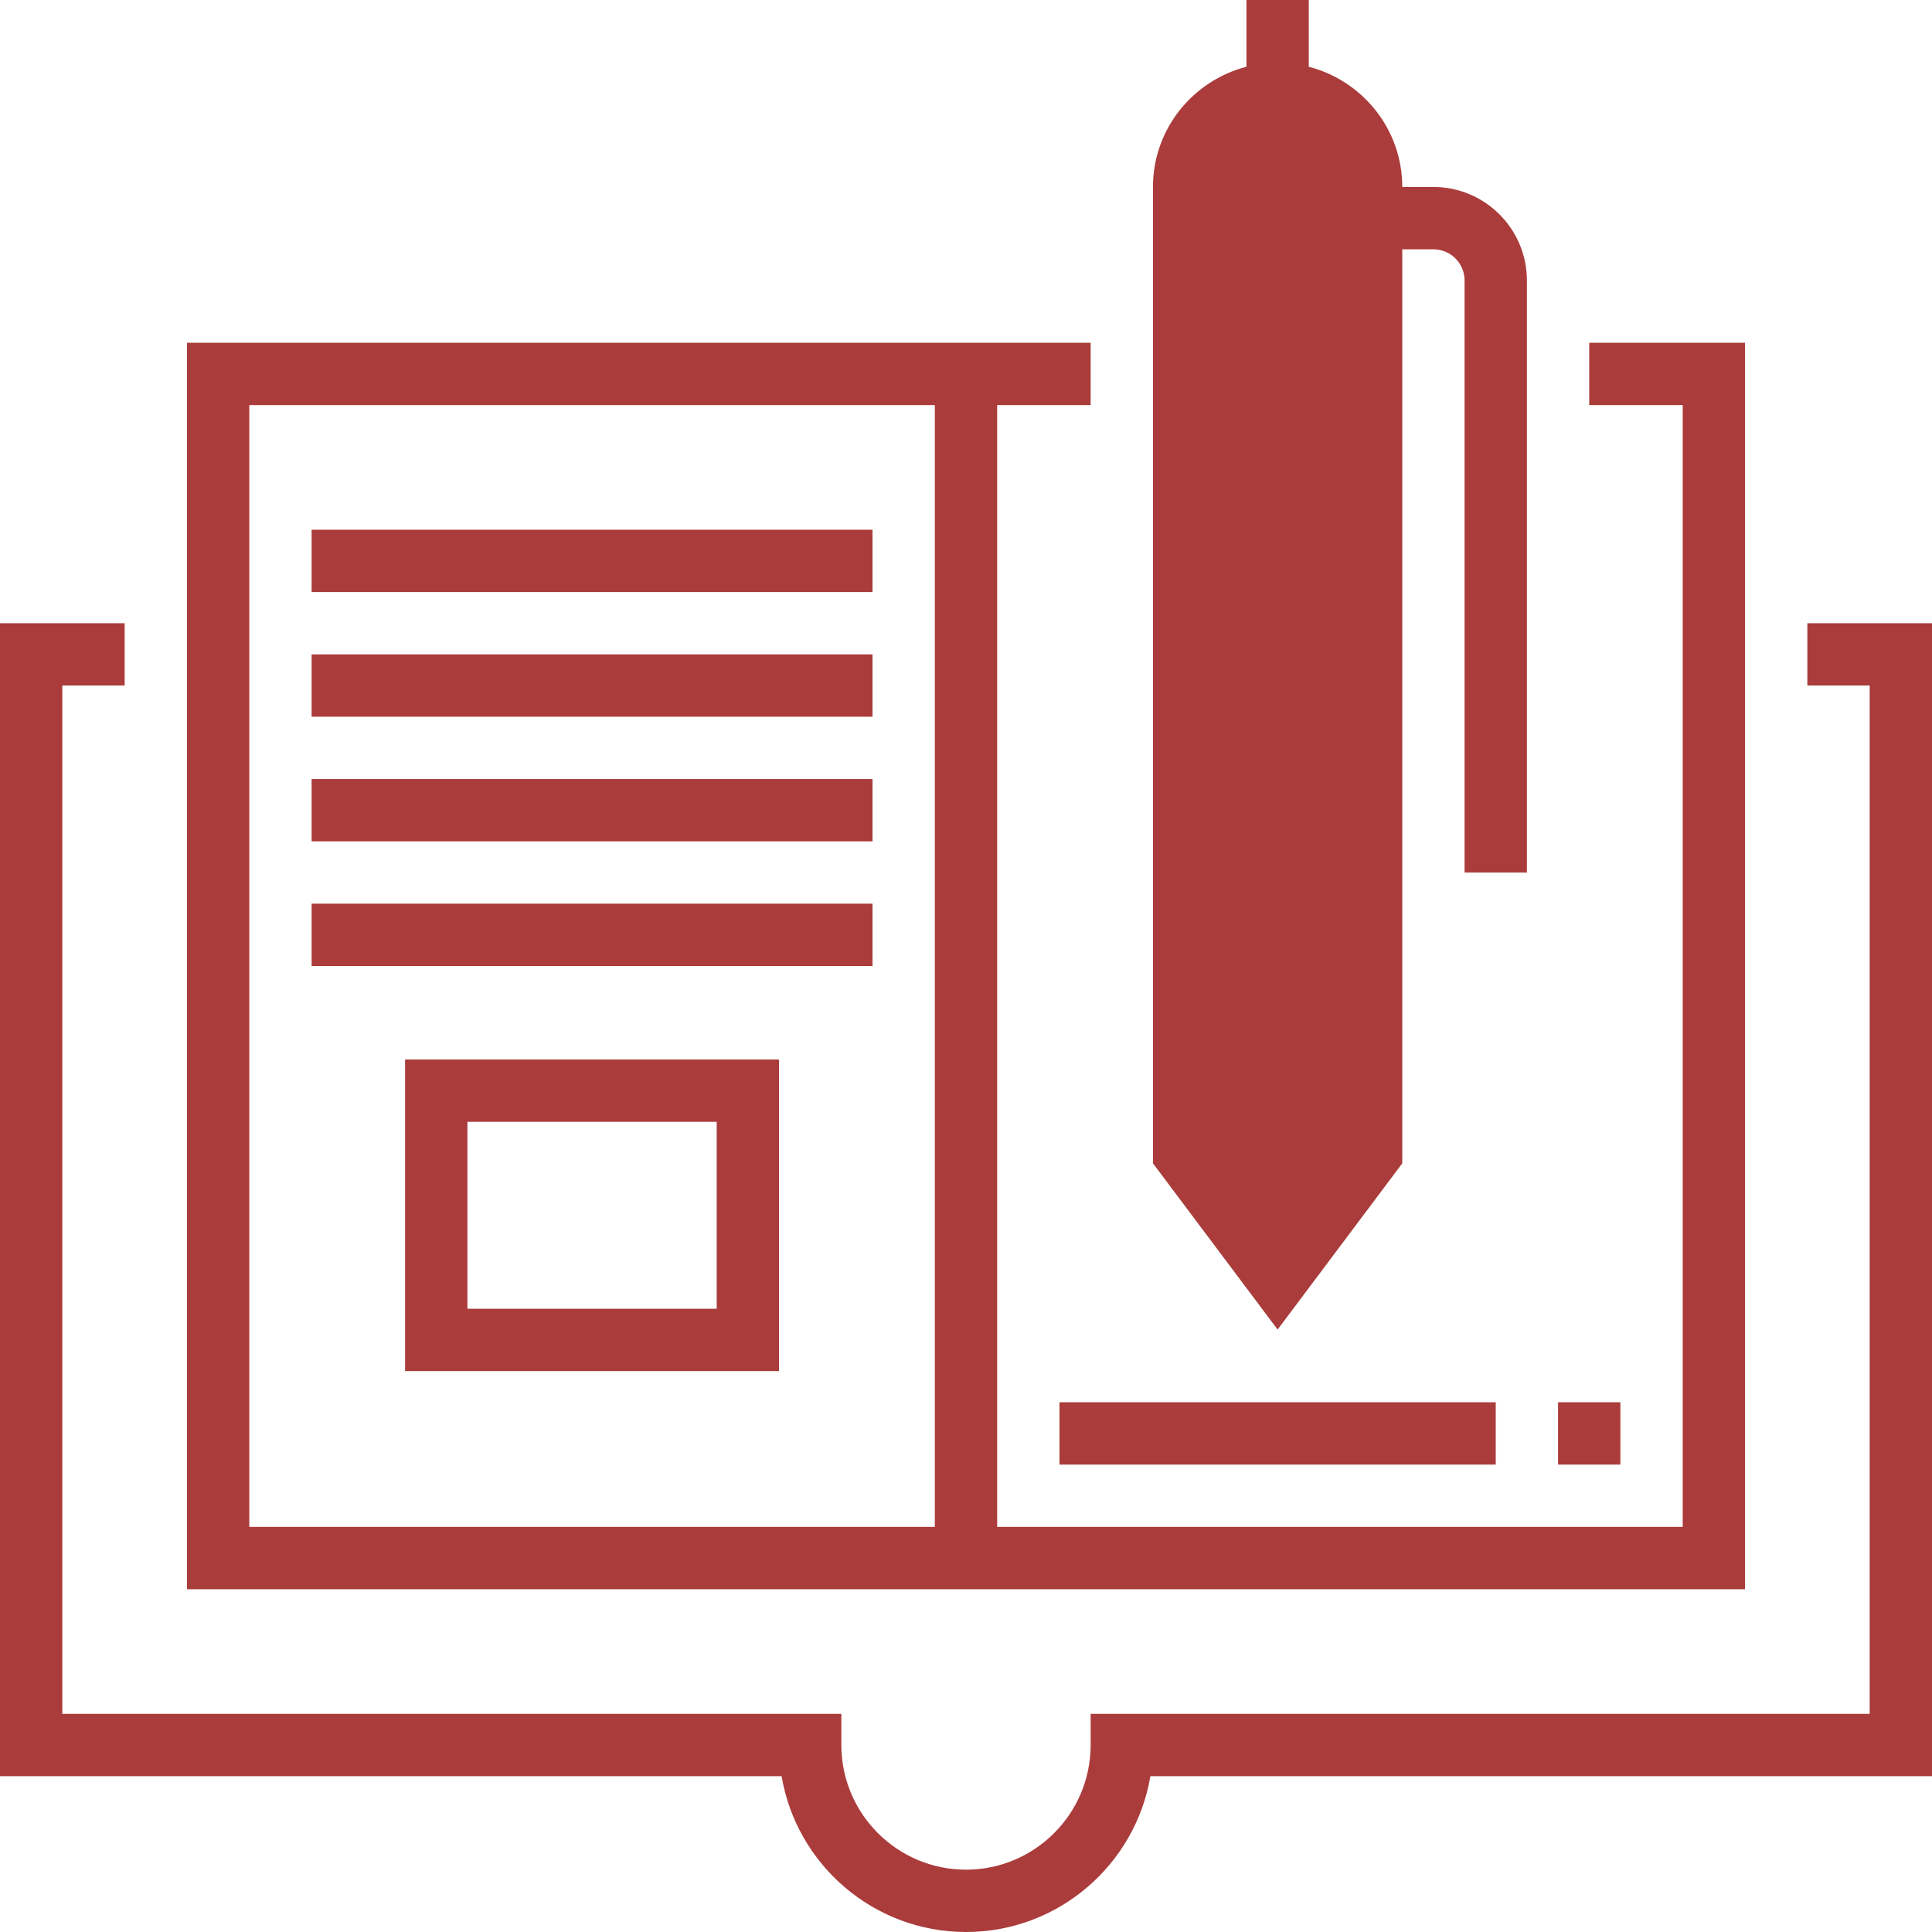 <?xml version="1.0"?>
<svg xmlns="http://www.w3.org/2000/svg" xmlns:xlink="http://www.w3.org/1999/xlink" xmlns:svgjs="http://svgjs.com/svgjs" version="1.1" width="512" height="512" x="0" y="0" viewBox="0 0 496 496" style="enable-background:new 0 0 512 512" xml:space="preserve" class=""><g>
<path xmlns="http://www.w3.org/2000/svg" style="" d="M328,328l-24-32V48c0-13.256,10.744-24,24-24l0,0c13.256,0,24,10.744,24,24v248L328,328z" fill="#aa3c3b" data-original="#ffcb57" class=""/>
<g xmlns="http://www.w3.org/2000/svg">
	<rect x="80" y="232" style="" width="144" height="16" fill="#aa3c3b" data-original="#e56565" class=""/>
	<rect x="80" y="200" style="" width="144" height="16" fill="#aa3c3b" data-original="#e56565" class=""/>
	<rect x="80" y="168" style="" width="144" height="16" fill="#aa3c3b" data-original="#e56565" class=""/>
	<rect x="80" y="136" style="" width="144" height="16" fill="#aa3c3b" data-original="#e56565" class=""/>
</g>
<g xmlns="http://www.w3.org/2000/svg">
	<path style="" d="M448,88h-40v16h24v288H256V104h24V88H48v320h400V88z M64,104h176v288H64V104z" fill="#aa3c3b" data-original="#3f3a34" class=""/>
	<path style="" d="M464,160v16h16v264H280v8c0,17.648-14.352,32-32,32s-32-14.352-32-32v-8H16V176h16v-16H0v296   h200.664c3.824,22.672,23.592,40,47.336,40s43.512-17.328,47.336-40H496V160H464z" fill="#aa3c3b" data-original="#3f3a34" class=""/>
	<path style="" d="M360,298.664V64h8c4.416,0,8,3.584,8,8v152h16V72c0-13.232-10.768-24-24-24h-8   c0-14.872-10.232-27.288-24-30.864V0h-16v17.136C306.232,20.712,296,33.128,296,48v250.664l32,42.672L360,298.664z M328,32   c8.824,0,16,7.176,16,16v80h-32V48C312,39.176,319.176,32,328,32z M312,144h32v149.336l-16,21.328l-16-21.328V144z" fill="#aa3c3b" data-original="#3f3a34" class=""/>
	<rect x="272" y="360" style="" width="112" height="16" fill="#aa3c3b" data-original="#3f3a34" class=""/>
	<path style="" d="M104,272v80h96v-80H104z M184,336h-64v-48h64V336z" fill="#aa3c3b" data-original="#3f3a34" class=""/>
	<rect x="400" y="360" style="" width="16" height="16" fill="#aa3c3b" data-original="#3f3a34" class=""/>
</g>
<g xmlns="http://www.w3.org/2000/svg">
</g>
<g xmlns="http://www.w3.org/2000/svg">
</g>
<g xmlns="http://www.w3.org/2000/svg">
</g>
<g xmlns="http://www.w3.org/2000/svg">
</g>
<g xmlns="http://www.w3.org/2000/svg">
</g>
<g xmlns="http://www.w3.org/2000/svg">
</g>
<g xmlns="http://www.w3.org/2000/svg">
</g>
<g xmlns="http://www.w3.org/2000/svg">
</g>
<g xmlns="http://www.w3.org/2000/svg">
</g>
<g xmlns="http://www.w3.org/2000/svg">
</g>
<g xmlns="http://www.w3.org/2000/svg">
</g>
<g xmlns="http://www.w3.org/2000/svg">
</g>
<g xmlns="http://www.w3.org/2000/svg">
</g>
<g xmlns="http://www.w3.org/2000/svg">
</g>
<g xmlns="http://www.w3.org/2000/svg">
</g>
</g></svg>
